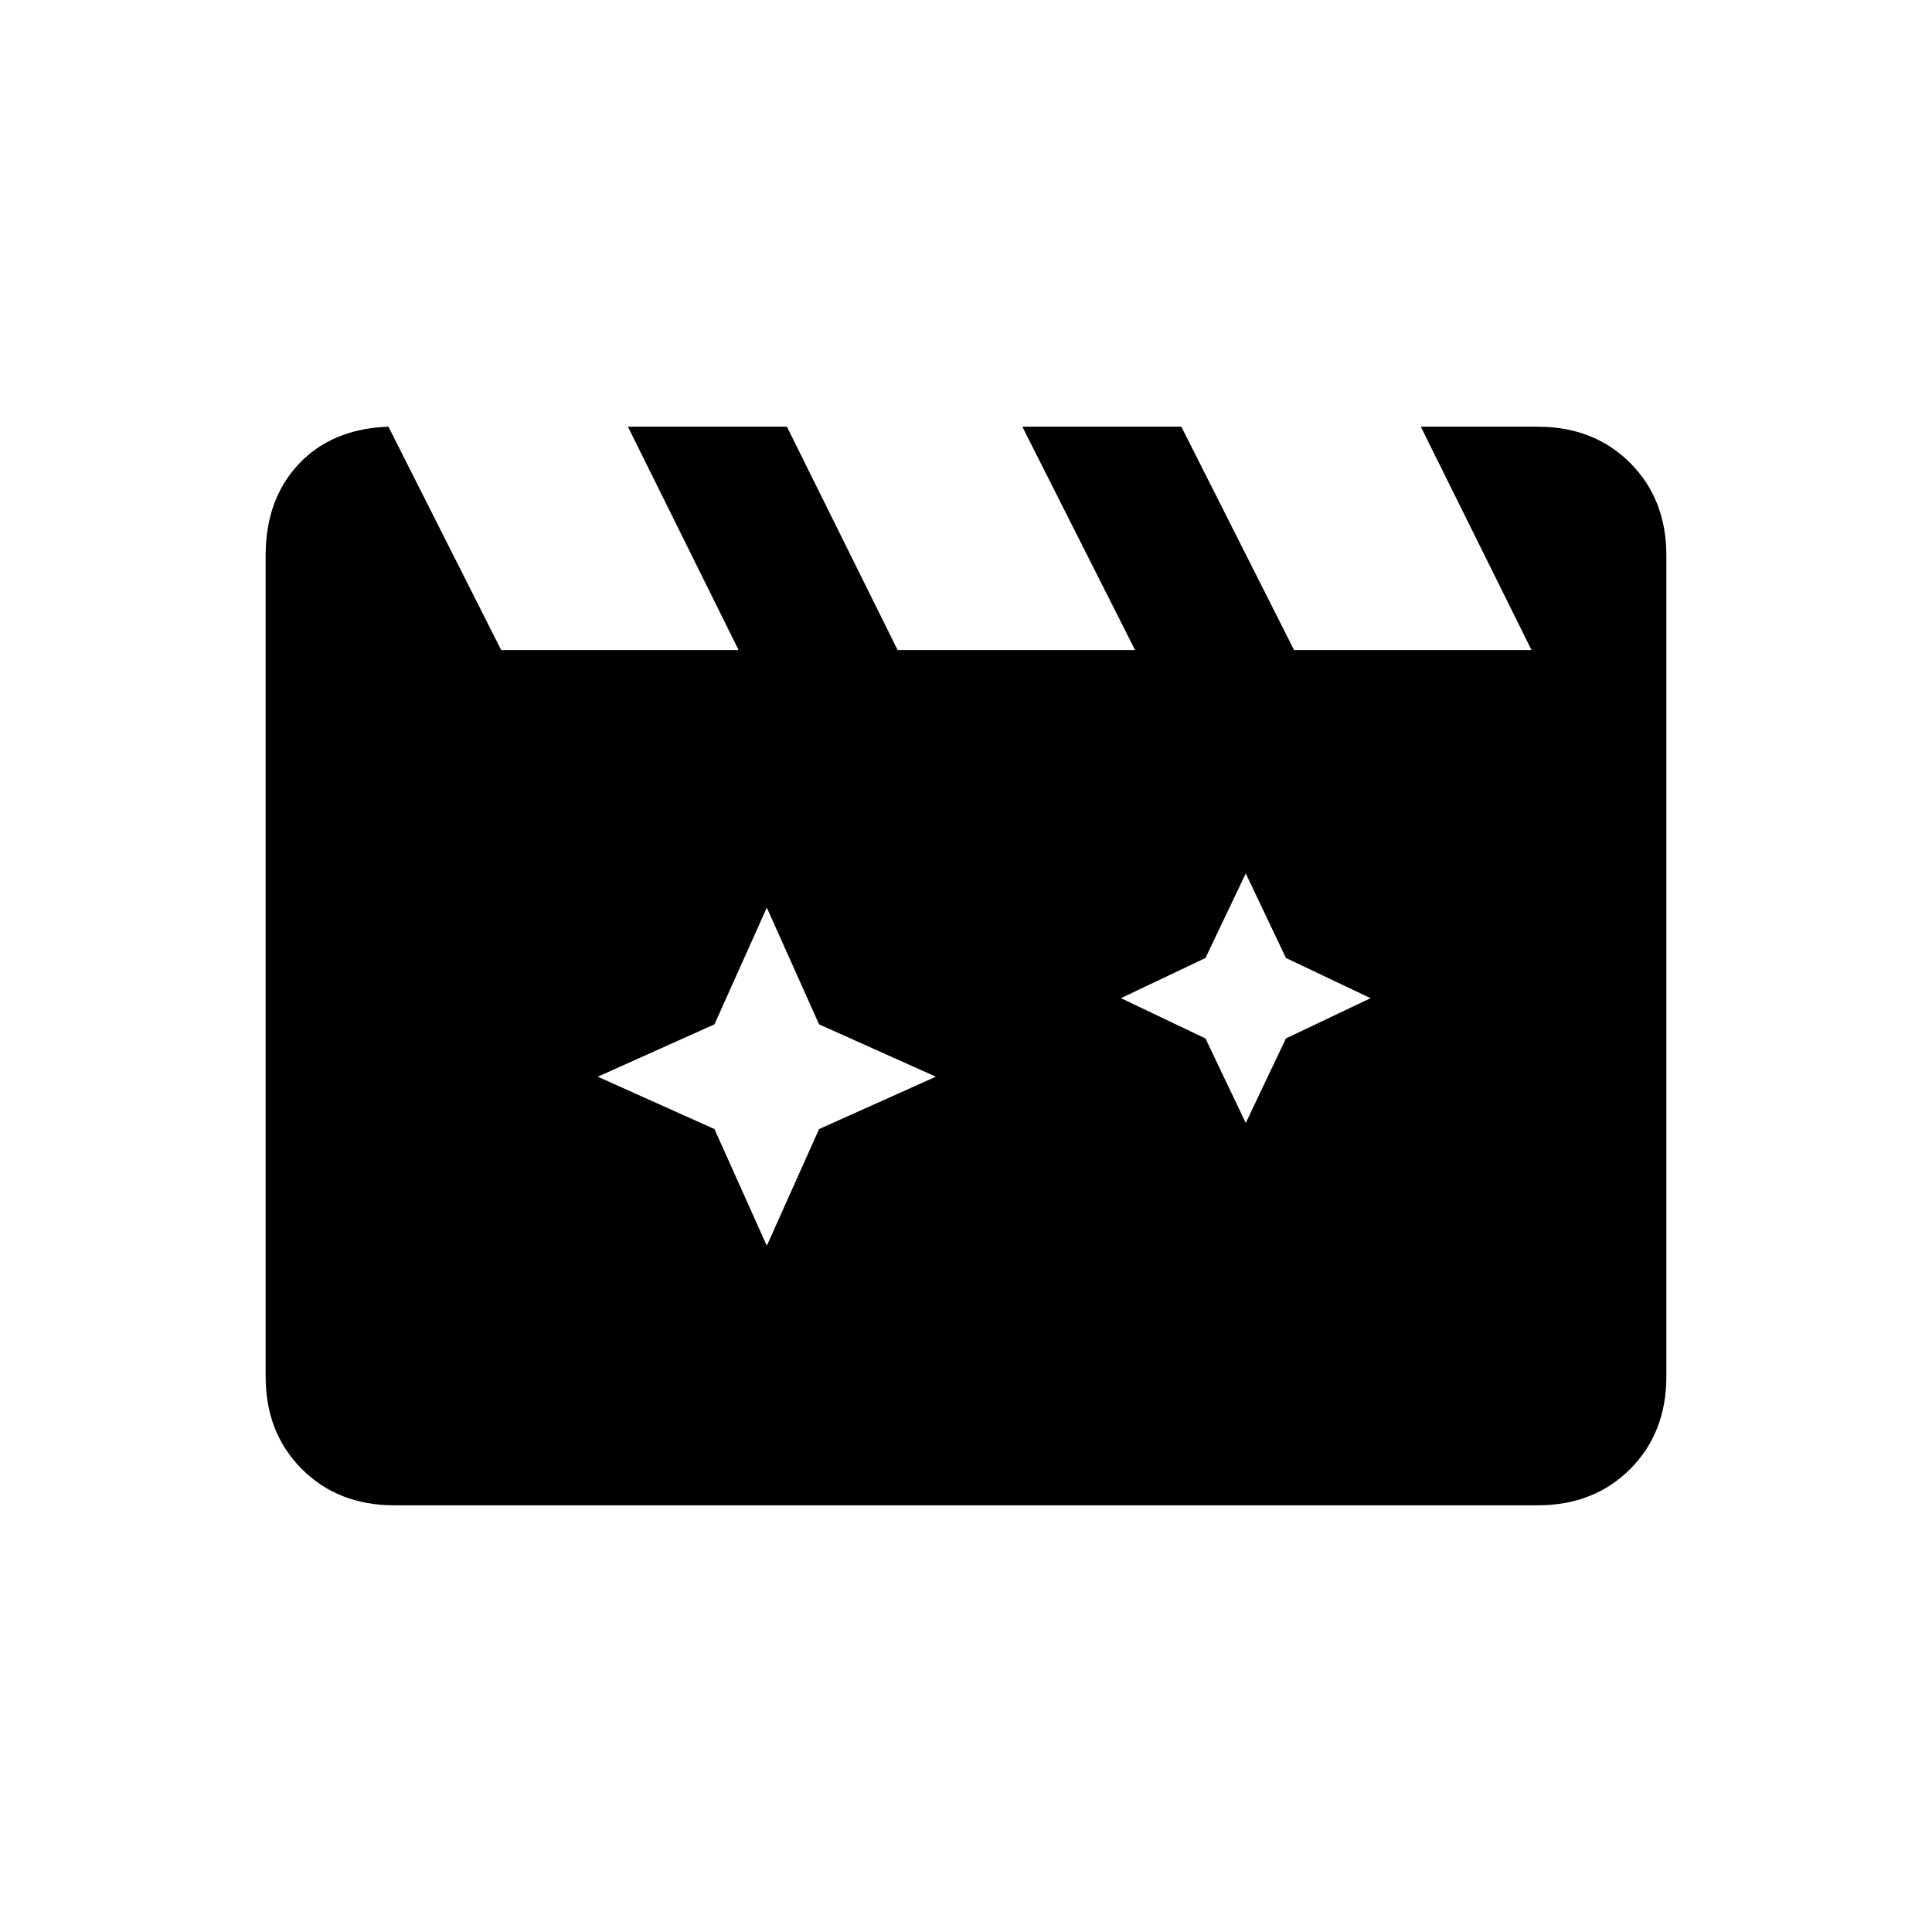 <svg xmlns="http://www.w3.org/2000/svg" height="20" width="20"><path d="M7.938 9.396 7.396 10.604 6.188 11.146 7.396 11.688 7.938 12.896 8.479 11.688 9.688 11.146 8.479 10.604ZM12.896 9.042 12.479 9.917 11.604 10.333 12.479 10.75 12.896 11.625 13.312 10.75 14.188 10.333 13.312 9.917ZM4.021 4.417 5.188 6.729H7.646L6.5 4.417H8.146L9.292 6.729H11.75L10.583 4.417H12.229L13.396 6.729H15.854L14.708 4.417H15.917Q16.5 4.417 16.875 4.792Q17.25 5.167 17.25 5.75V14.25Q17.25 14.833 16.875 15.208Q16.5 15.583 15.917 15.583H4.083Q3.5 15.583 3.125 15.208Q2.75 14.833 2.75 14.25V5.75Q2.75 5.167 3.094 4.802Q3.438 4.438 4.021 4.417Z"/></svg>